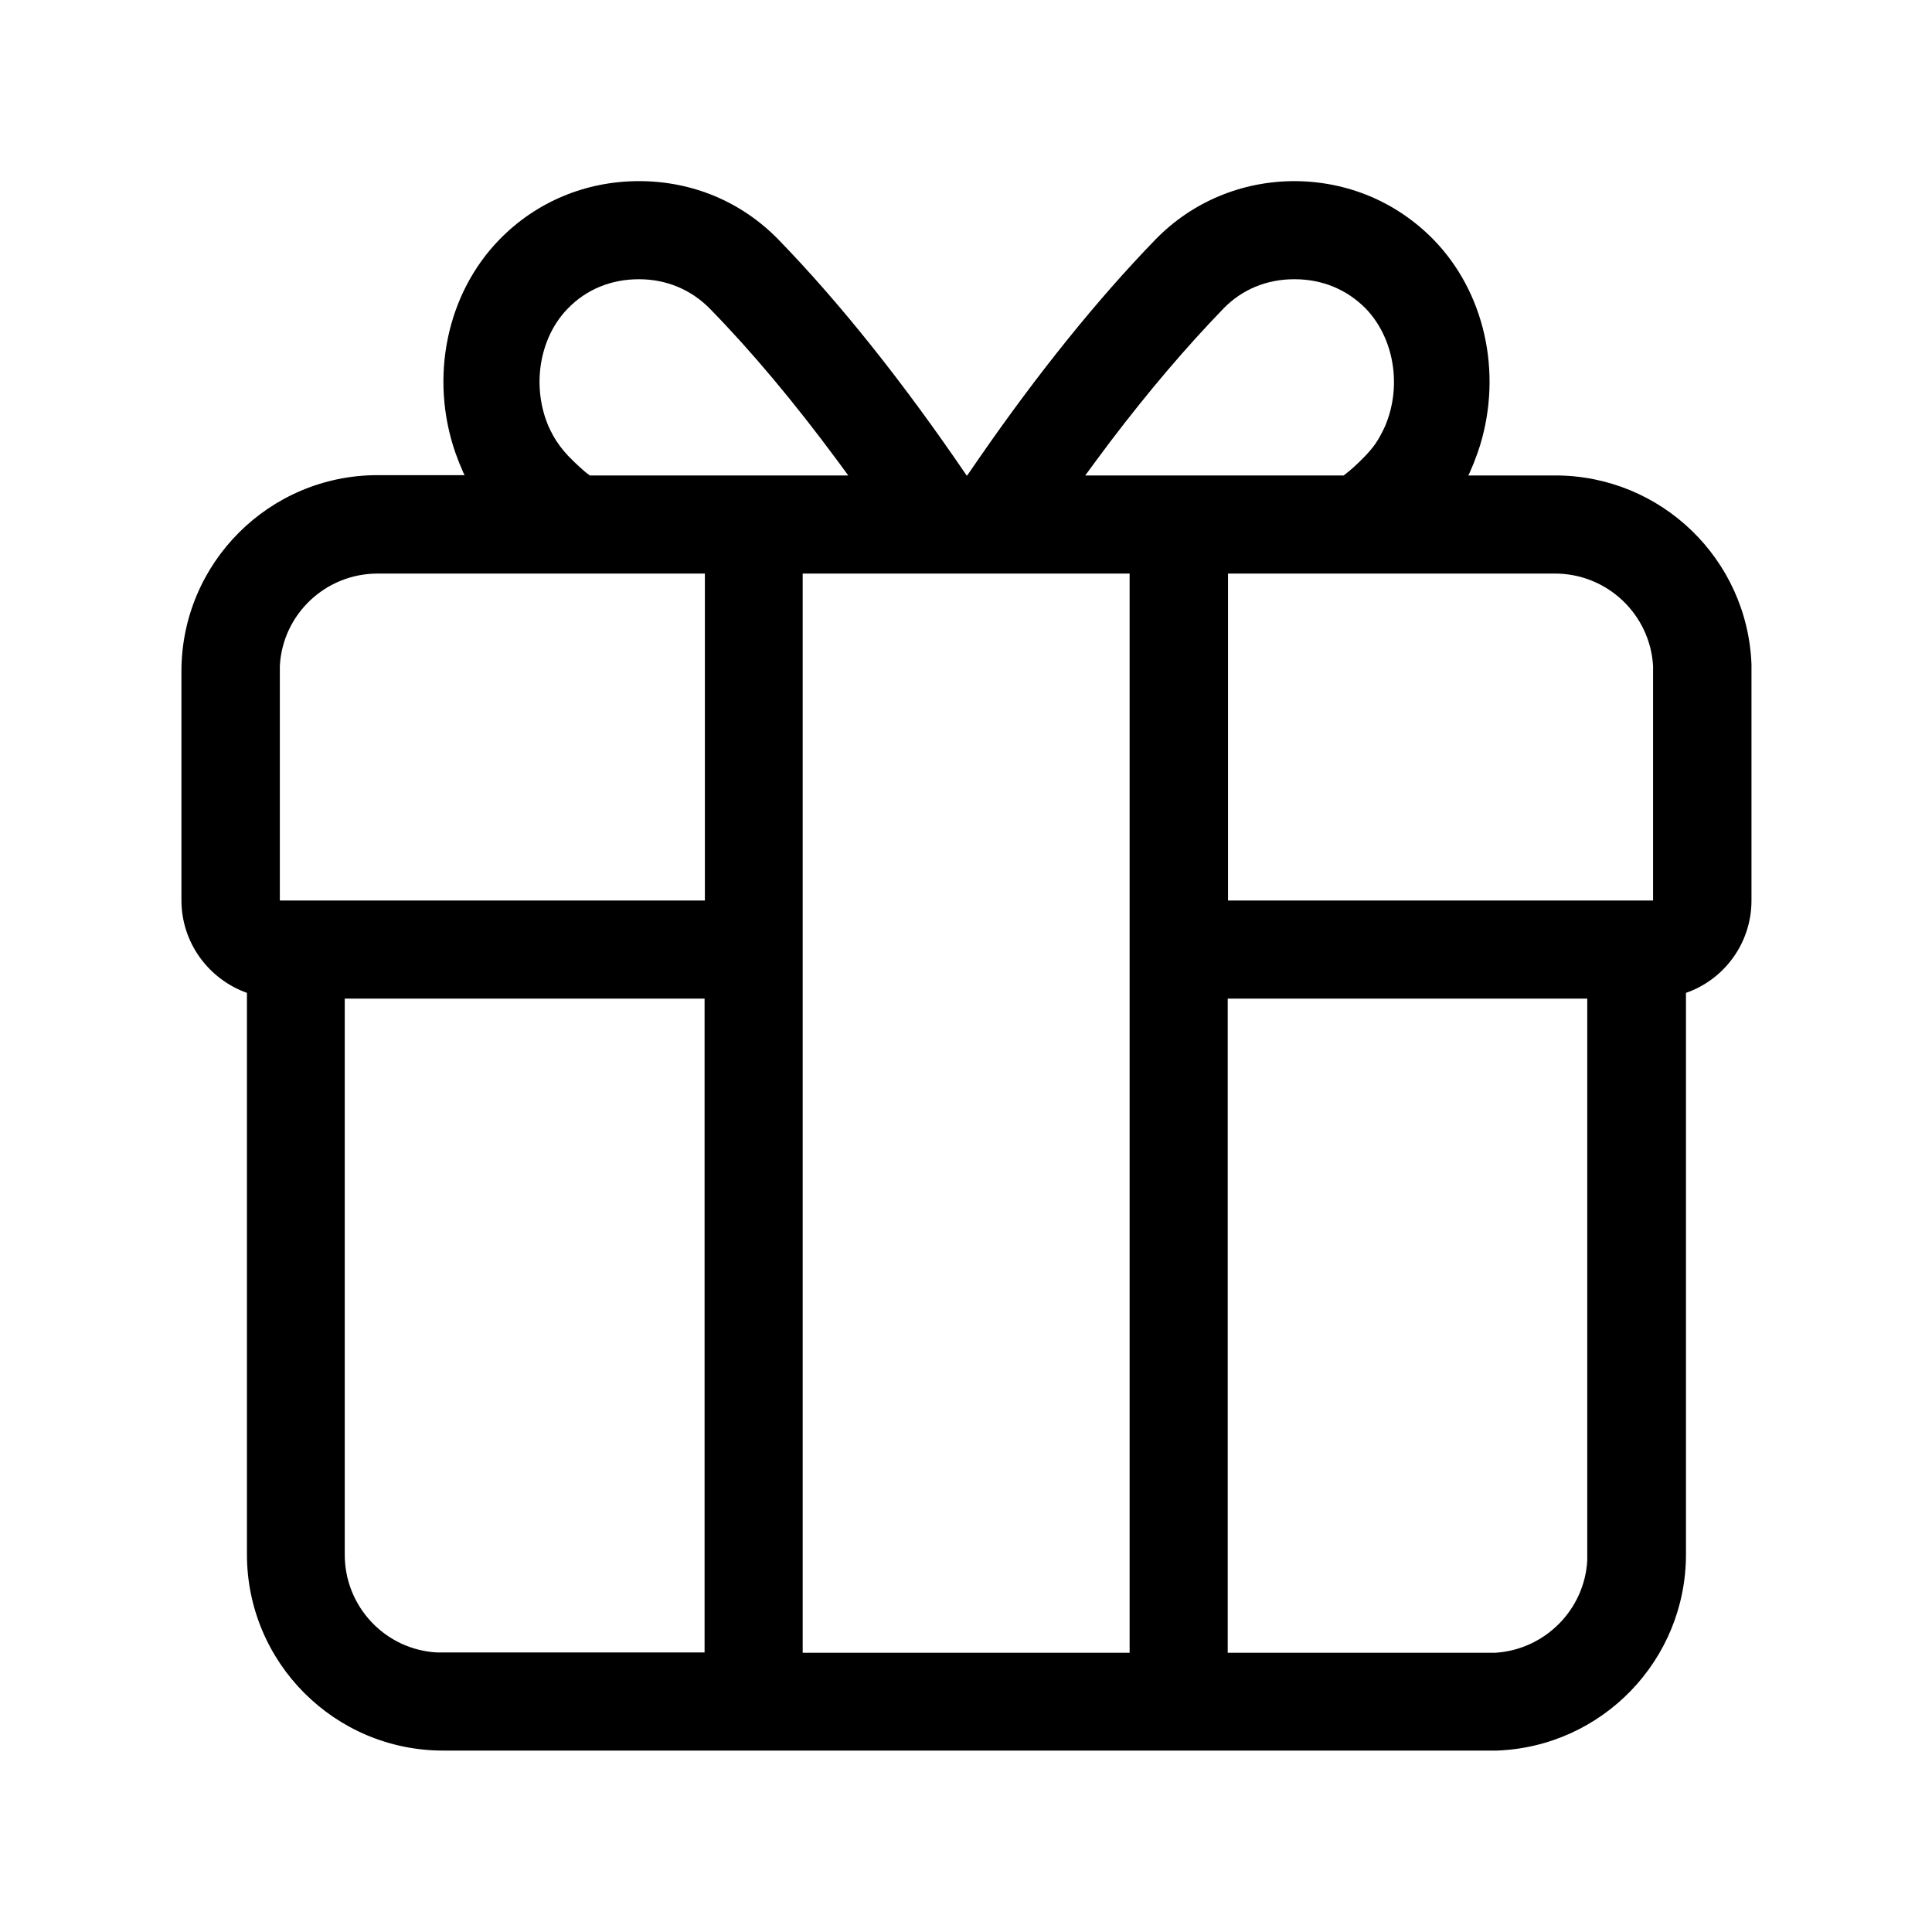<?xml version="1.0" encoding="UTF-8"?><svg id="ai" xmlns="http://www.w3.org/2000/svg" viewBox="0 0 64 64"><g id="aj"><path id="ak" d="m42.86,6c1.76,0,3.39.68,4.62,1.93,1.7,1.74,2.29,4.39,1.55,6.82l-.09.27-.12.32-.14.33-.04.08h2.88c3.51,0,6.37,2.78,6.5,6.26v.24s0,7.58,0,7.58c0,1.41-.9,2.62-2.17,3.06v18.6c0,3.51-2.78,6.37-6.26,6.5h-.24s-34.67,0-34.67,0c-3.59,0-6.5-2.91-6.5-6.5v-18.6c-1.26-.45-2.17-1.65-2.17-3.07v-7.58c0-3.59,2.91-6.5,6.5-6.5h2.88l-.04-.08-.14-.33-.12-.32c-.87-2.49-.3-5.28,1.46-7.08,1.22-1.25,2.86-1.93,4.62-1.93s3.39.68,4.61,1.93c2.07,2.13,4.18,4.79,6.24,7.82h.02s.4-.58.4-.58c1.93-2.79,3.91-5.25,5.84-7.24,1.21-1.24,2.85-1.93,4.61-1.93Zm-19.52,27.08h-11.92v18.42c0,1.73,1.35,3.15,3.06,3.24h.19s8.67,0,8.67,0v-21.67Zm14.08-14.08h-10.83v35.75h10.83V19Zm15.17,14.08h-11.92v21.67h8.86c1.64-.1,2.96-1.42,3.05-3.06v-.19s0-18.42,0-18.42Zm-29.25-14.08h-10.83c-1.73,0-3.15,1.35-3.24,3.06v.19s0,7.58,0,7.58h14.08v-10.83Zm28.17,0h-10.83v10.83h14.08v-7.77c-.1-1.71-1.52-3.06-3.25-3.06Zm-8.64-9.75c-.91,0-1.73.34-2.34.97-1.23,1.27-2.49,2.75-3.75,4.41l-.47.63-.36.49h8.56l.04-.03.15-.12h0l.16-.14.16-.15.21-.21c.16-.17.31-.35.41-.52l.07-.12.1-.19.08-.17.08-.21c.45-1.29.15-2.76-.73-3.67-.62-.63-1.44-.97-2.35-.97Zm-21.71,0c-.92,0-1.74.34-2.35.97-.88.9-1.18,2.37-.73,3.67l.08.21.08.17.1.19c.11.19.28.43.48.64l.21.21.16.15c.11.1.21.19.31.26l.04.03h8.56l-.36-.49c-1.42-1.92-2.84-3.62-4.23-5.04-.61-.62-1.43-.97-2.34-.97Z" style="fill-rule:evenodd;"/></g></svg>